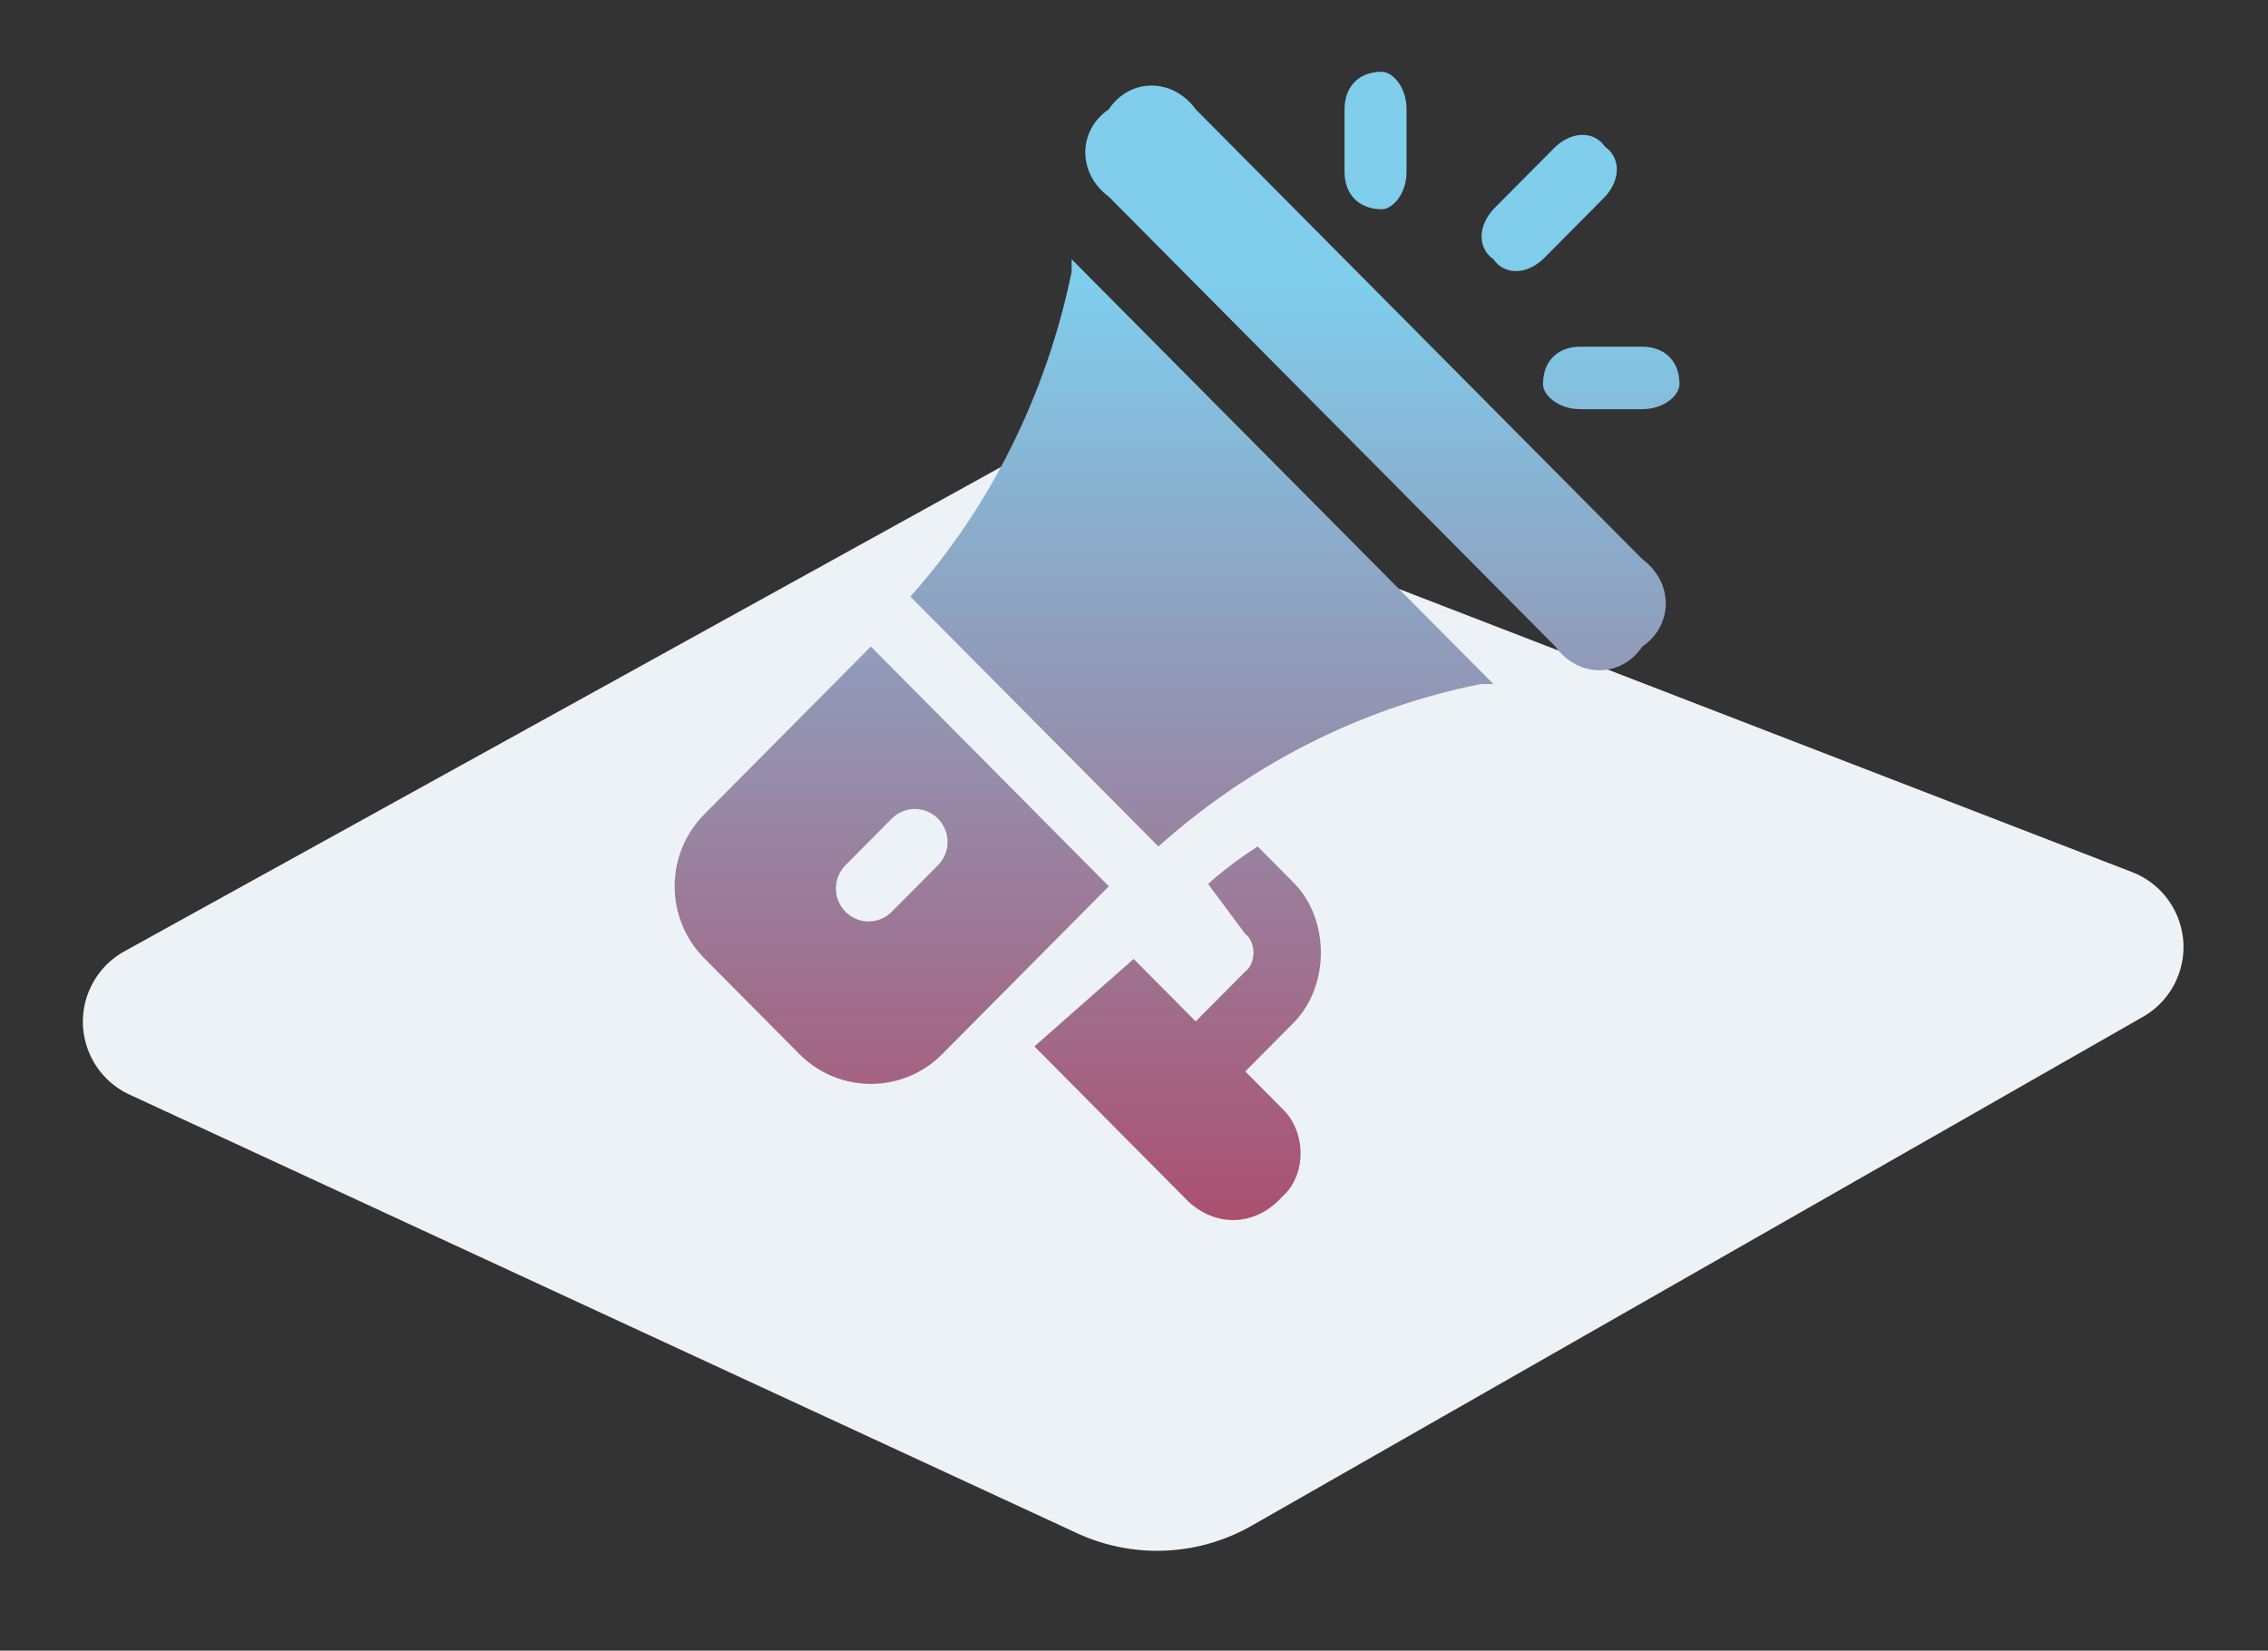 <?xml version="1.0" encoding="UTF-8"?>
<svg viewBox="0 0 158 115" 
	xmlns="http://www.w3.org/2000/svg">
	<rect x="0" y="0" width="158" height="115" fill="#333333" stroke="none"/>
	<defs>
		<linearGradient id="a" x1="16.241%" x2="16.241%" y1="18.865%" y2="140.62%">
			<stop stop-color="#80CDEC" offset="0"/>
			<stop stop-color="#C00F2D" offset="1"/>
		</linearGradient>
	</defs>
	<g fill-rule="evenodd">
		<path d="M74.528 32.174l74.002 28.584c2.884 1.114 4.319 4.356 3.205 7.24a5.599 5.599 0 01-2.447 2.845l-62.087 35.45a13.297 13.297 0 01-12.179.519L9.023 76.26c-2.806-1.299-4.028-4.627-2.729-7.433a5.599 5.599 0 012.373-2.549l61.136-33.782a5.599 5.599 0 014.725-.322z" fill="#EDF2F7"/>
		<path transform="translate(-1 -1)" d="M88.617 59.974l2.593 2.612c2.406 2.535 2.416 7.018 0 9.576L87.753 75.644l2.593 2.612c1.679 1.617 1.679 4.612 0 6.094-1.957 2.206-4.917 2.196-6.914 0L73.062 73.903l6.914-6.094 4.321 4.353 3.457-3.482c.759-.573.752-2.062 0-2.612l-2.593-3.482c.835-.764 2.077-1.726 3.457-2.612zM61.668 46.045l16.579 16.701L66.641 74.438c-2.754 2.774-7.206 2.763-9.949 0l-6.631-6.68c-2.754-2.774-2.743-7.26 0-10.023L61.668 46.045zm4.677 11.989c-.89-.896-2.332-.896-3.221 0l-3.221 3.245c-.89.896-.89 2.349 0 3.245.89.896 2.332.896 3.221 0l3.221-3.245c.89-.896.89-2.349 0-3.245zm9.309-38.976L105.037 48.657h-.864c-8.605 1.692-16.37 5.846-22.469 11.317L64.42 42.563c5.446-6.083 9.473-13.994 11.235-22.634v-.871zM78.247 8.612c1.46-2.19 4.44-2.212 6.049 0l31.111 31.34c2.187 1.616 2.187 4.604 0 6.094-1.478 2.202-4.453 2.202-6.049 0L78.247 14.706c-2.186-1.612-2.186-4.61 0-6.094zm37.16 16.541c1.53 0 2.593.973 2.593 2.612 0 .768-1.063 1.741-2.593 1.741h-4.321c-1.53 0-2.593-.973-2.593-1.741 0-1.638 1.063-2.612 2.593-2.612zm-6.049-13.929c1.192-1.104 2.696-1.104 3.457 0 1.096.766 1.096 2.281 0 3.482l-4.321 4.353c-1.192 1.104-2.696 1.104-3.457 0-1.096-.766-1.096-2.281 0-3.482zM97.259 6c.762 0 1.728 1.071 1.728 2.612v4.353c0 1.541-.966 2.612-1.728 2.612-1.626 0-2.593-1.071-2.593-2.612V8.612C94.667 7.071 95.633 6 97.259 6z" fill="url(#a)"/>
	</g>
</svg>
